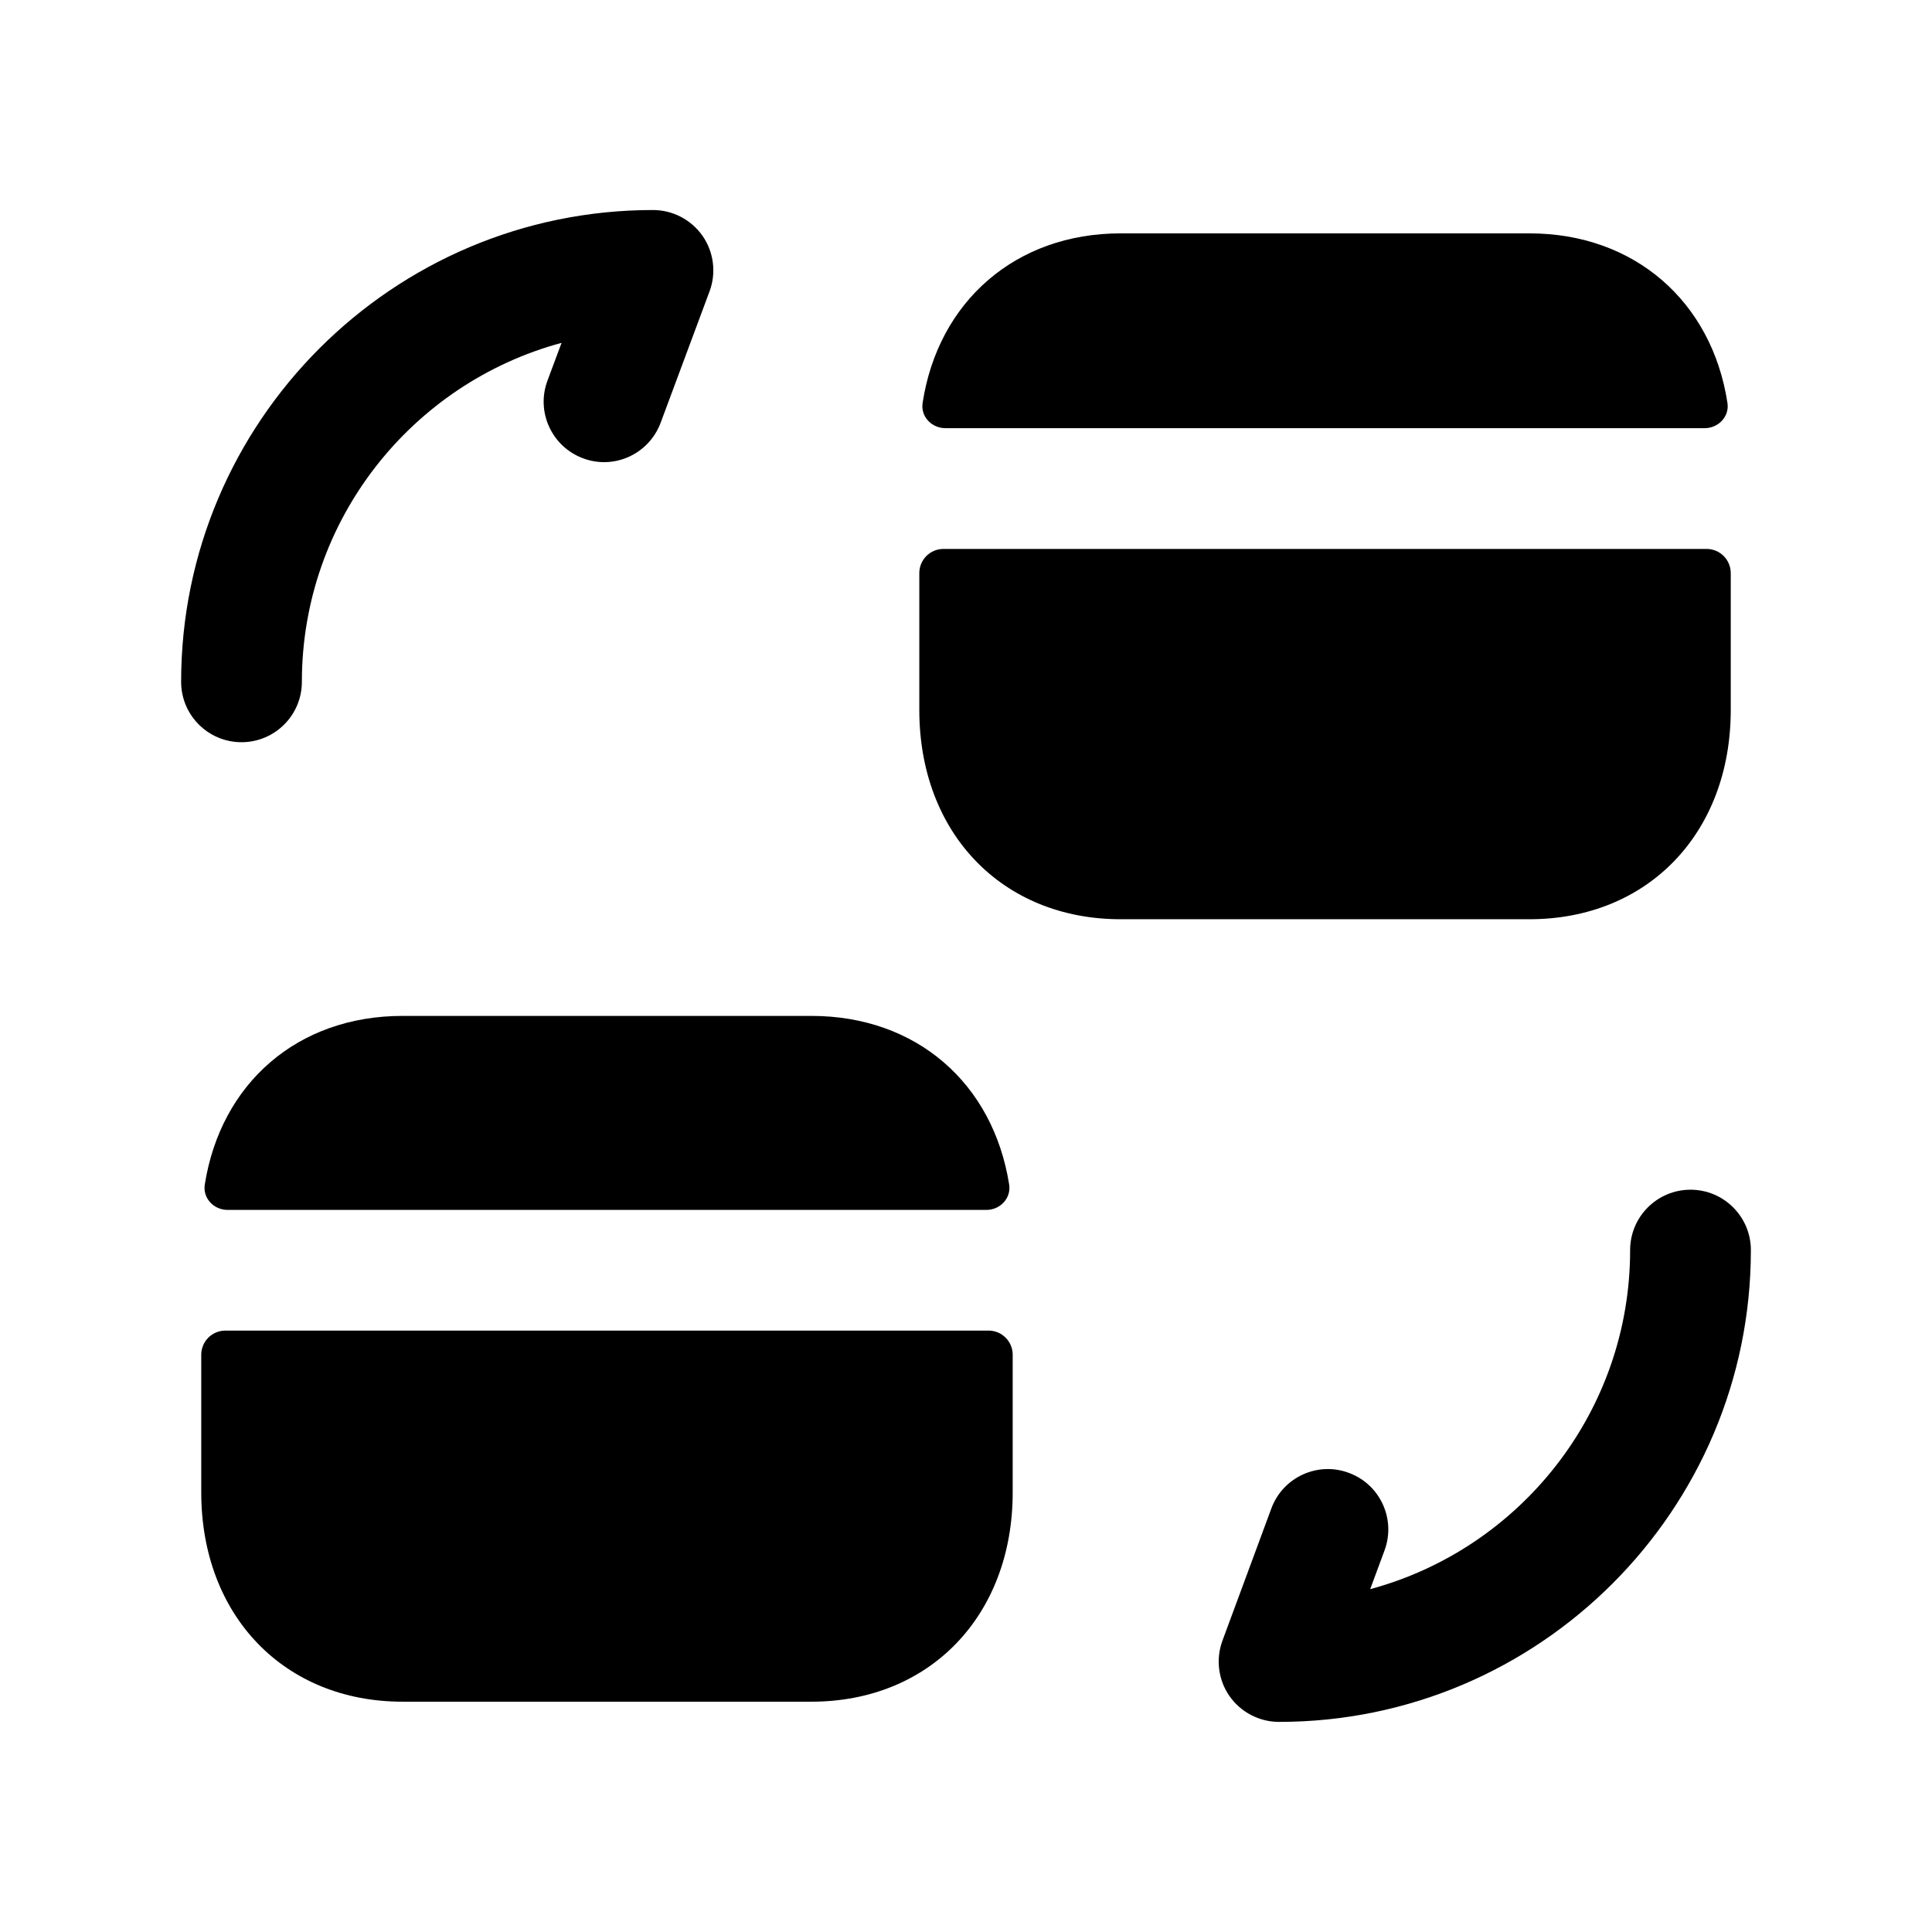 <svg width="24" height="24" viewBox="0 0 24 24" fill="none" xmlns="http://www.w3.org/2000/svg">
<path fill-rule="evenodd" clip-rule="evenodd" d="M2.544 14.714C2.517 14.884 2.655 15.03 2.827 15.03H12.253C12.425 15.03 12.563 14.884 12.536 14.714C12.337 13.457 11.384 12.62 10.08 12.62H5C3.696 12.62 2.743 13.457 2.544 14.714Z" fill="black"/>
<path fill-rule="evenodd" clip-rule="evenodd" d="M2.5 18.539C2.5 20.069 3.53 21.139 5 21.139H10.08C11.55 21.139 12.58 20.069 12.58 18.539V16.829C12.58 16.664 12.446 16.529 12.28 16.529H2.8C2.634 16.529 2.5 16.664 2.5 16.829V18.539Z" fill="black"/>
<path fill-rule="evenodd" clip-rule="evenodd" d="M19 2.899H13.92C12.616 2.899 11.653 3.747 11.461 5.006C11.435 5.175 11.574 5.319 11.745 5.319H21.175C21.346 5.319 21.485 5.175 21.459 5.006C21.267 3.747 20.304 2.899 19 2.899Z" fill="black"/>
<path fill-rule="evenodd" clip-rule="evenodd" d="M21.5 8.819V7.119C21.5 6.954 21.366 6.819 21.2 6.819H11.72C11.554 6.819 11.42 6.954 11.42 7.119V8.819C11.42 10.349 12.45 11.419 13.92 11.419H19C20.47 11.419 21.5 10.349 21.5 8.819Z" fill="black"/>
<path fill-rule="evenodd" clip-rule="evenodd" d="M3.75 8.47C3.75 6.457 5.12 4.759 6.976 4.259L6.801 4.728C6.656 5.116 6.854 5.548 7.242 5.693C7.631 5.839 8.062 5.64 8.207 5.251L8.814 3.62C8.9 3.39 8.867 3.132 8.728 2.931C8.587 2.729 8.357 2.609 8.111 2.609C4.879 2.609 2.25 5.238 2.25 8.47C2.25 8.884 2.586 9.22 3 9.22C3.414 9.22 3.75 8.884 3.75 8.47Z" fill="black"/>
<path fill-rule="evenodd" clip-rule="evenodd" d="M21 14.779C20.586 14.779 20.25 15.115 20.25 15.529C20.25 17.543 18.879 19.241 17.021 19.741L17.199 19.26C17.343 18.872 17.145 18.44 16.757 18.297C16.37 18.151 15.936 18.35 15.793 18.739L15.186 20.38C15.101 20.61 15.133 20.868 15.273 21.069C15.413 21.27 15.644 21.39 15.889 21.39C19.121 21.39 21.75 18.761 21.75 15.529C21.75 15.115 21.414 14.779 21 14.779Z" fill="black"/>
</svg>